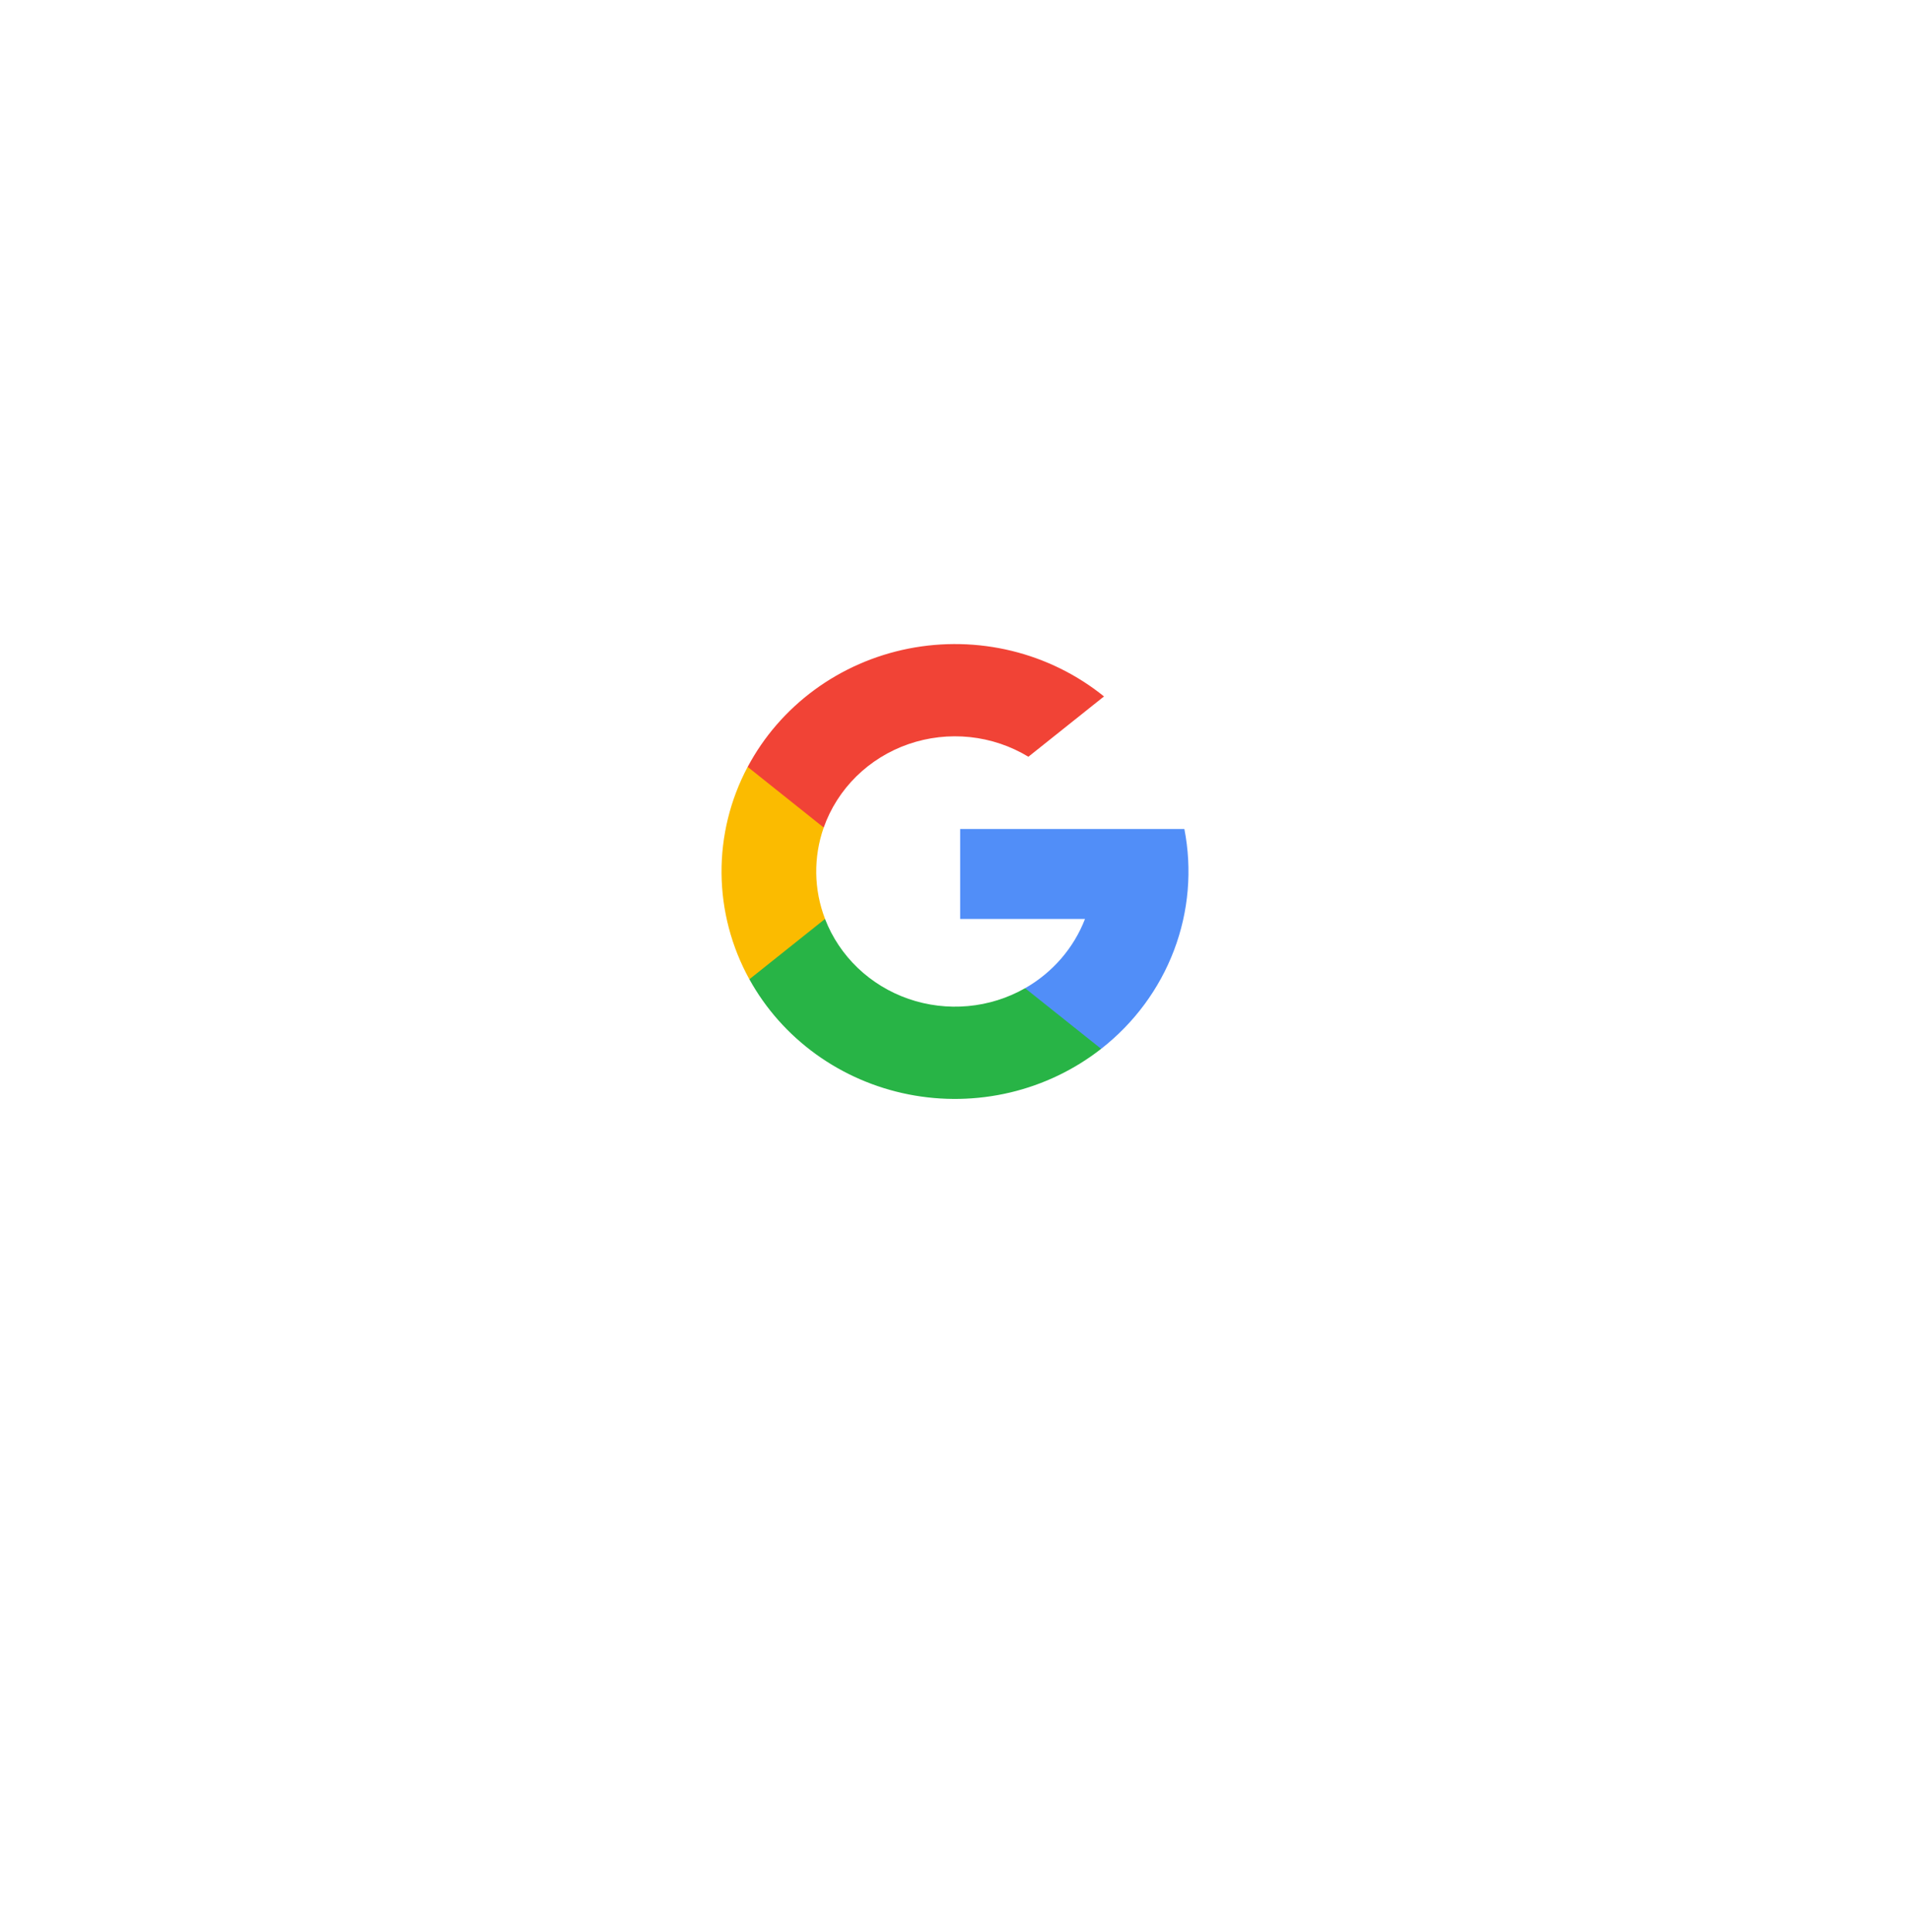 <svg width="90" height="91" viewBox="0 0 90 91" fill="none" xmlns="http://www.w3.org/2000/svg">
<g filter="url(#filter0_d)">
<path d="M45 66.706C58.807 66.706 70 55.513 70 41.706C70 27.899 58.807 16.706 45 16.706C31.193 16.706 20 27.899 20 41.706C20 55.513 31.193 66.706 45 66.706Z" fill="white"/>
</g>
<path d="M38.876 43.287L38.11 46.071L35.31 46.128C34.463 44.592 34.014 42.879 33.999 41.136C33.985 39.393 34.407 37.673 35.229 36.124L37.721 36.57L38.814 38.981C38.323 40.38 38.345 41.901 38.876 43.285V43.287Z" fill="#FBBB00"/>
<path d="M55.808 39.051C56.181 40.961 56.013 42.934 55.322 44.758C54.632 46.582 53.444 48.189 51.887 49.406L48.748 49.25L48.304 46.55C49.6 45.809 50.596 44.658 51.125 43.289H45.243V39.051H55.809H55.808Z" fill="#518EF8"/>
<path d="M51.886 49.406C50.627 50.39 49.162 51.093 47.593 51.464C46.025 51.834 44.392 51.865 42.81 51.552C41.228 51.239 39.736 50.591 38.44 49.654C37.144 48.717 36.076 47.513 35.311 46.129L38.876 43.287C39.211 44.156 39.736 44.943 40.416 45.594C41.096 46.244 41.913 46.742 42.811 47.053C43.709 47.363 44.665 47.479 45.614 47.392C46.563 47.306 47.48 47.018 48.303 46.55L51.886 49.406Z" fill="#28B446"/>
<path d="M52.021 32.806L48.458 35.647C47.623 35.141 46.682 34.824 45.704 34.721C44.726 34.618 43.737 34.731 42.81 35.051C41.884 35.372 41.043 35.892 40.351 36.572C39.659 37.253 39.134 38.077 38.814 38.983L35.231 36.125C35.987 34.704 37.06 33.466 38.371 32.502C39.683 31.537 41.2 30.872 42.81 30.553C44.421 30.235 46.084 30.272 47.678 30.661C49.272 31.051 50.756 31.784 52.021 32.806Z" fill="#F14336"/>
<defs>
<filter id="filter0_d" x="0" y="0.706" width="90" height="90" filterUnits="userSpaceOnUse" color-interpolation-filters="sRGB">
<feFlood flood-opacity="0" result="BackgroundImageFix"/>
<feColorMatrix in="SourceAlpha" type="matrix" values="0 0 0 0 0 0 0 0 0 0 0 0 0 0 0 0 0 0 127 0" result="hardAlpha"/>
<feOffset dy="4"/>
<feGaussianBlur stdDeviation="10"/>
<feComposite in2="hardAlpha" operator="out"/>
<feColorMatrix type="matrix" values="0 0 0 0 0 0 0 0 0 0.093 0 0 0 0 0.233 0 0 0 0.1 0"/>
<feBlend mode="normal" in2="BackgroundImageFix" result="effect1_dropShadow"/>
<feBlend mode="normal" in="SourceGraphic" in2="effect1_dropShadow" result="shape"/>
</filter>
</defs>
</svg>
